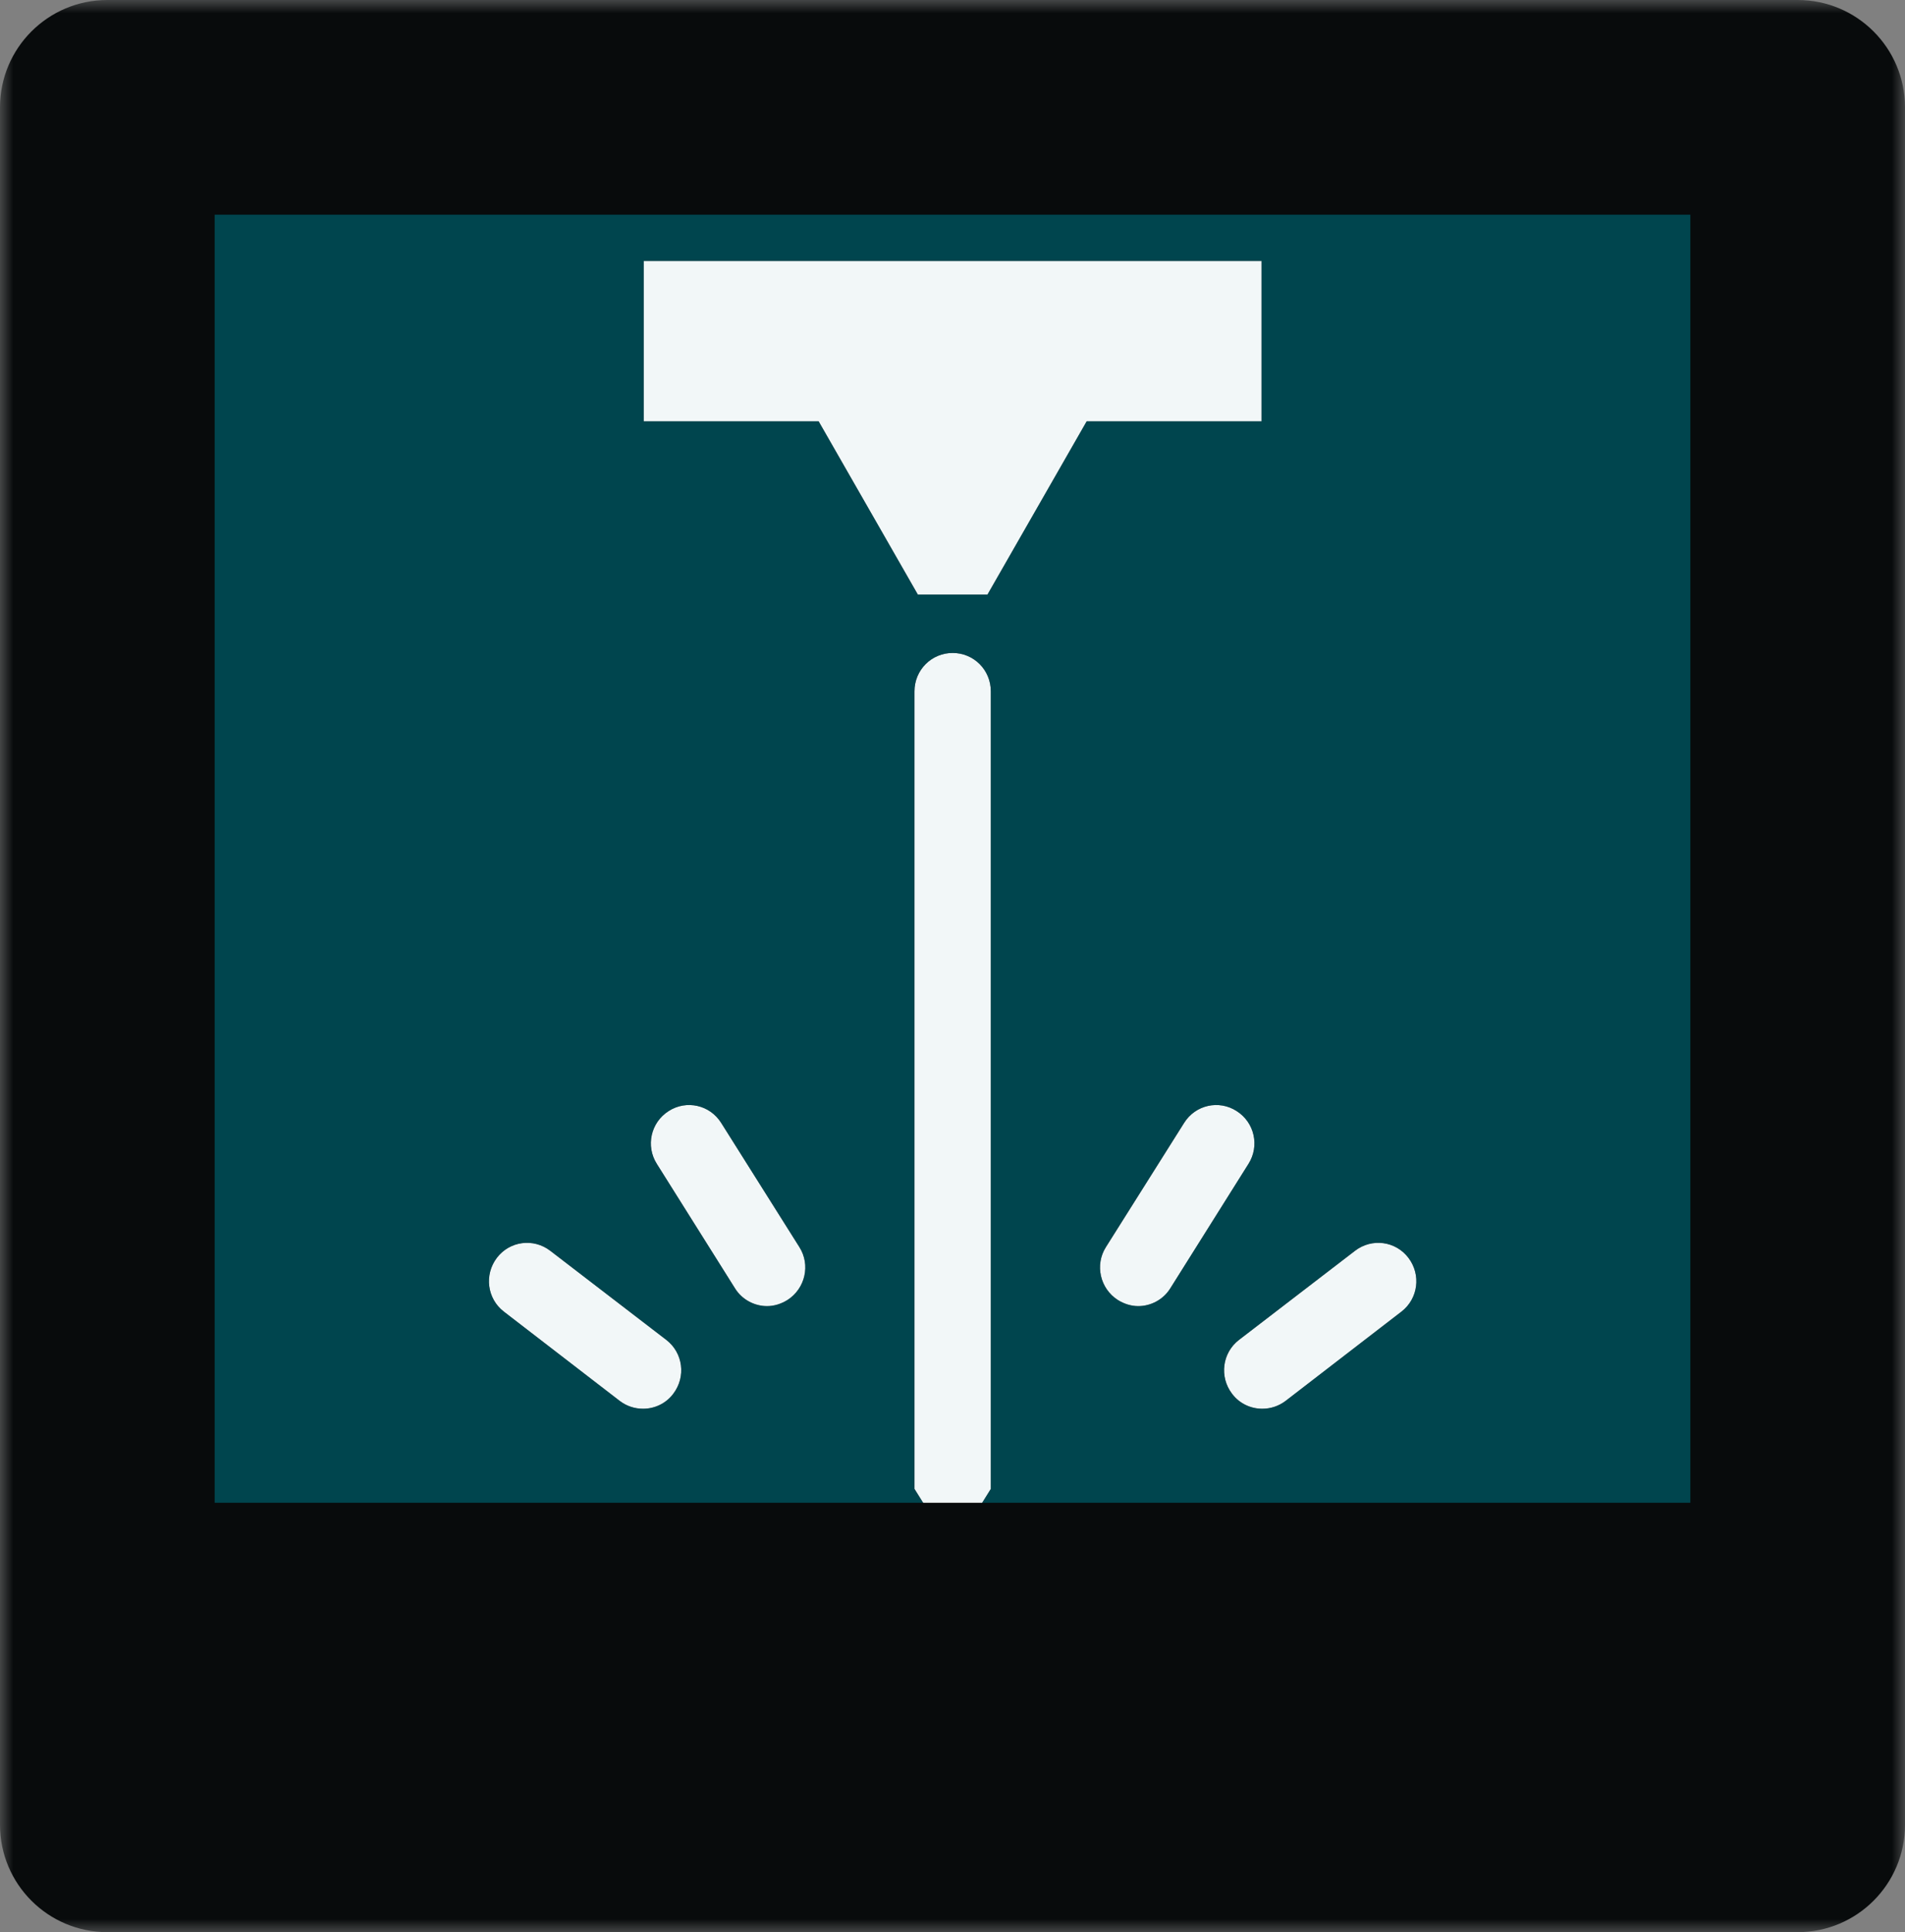<svg width="71" height="72" viewBox="0 0 71 72" fill="none" xmlns="http://www.w3.org/2000/svg">
<rect x="0" y="0" width="71" height="72" fill="#808080" stroke="none"/>
<g clip-path="url(#clip0_192_653)">
<mask id="path-1-outside-1_192_653" maskUnits="userSpaceOnUse" x="0" y="0" width="71" height="72" fill="black">
<rect fill="white" width="71" height="72"/>
<path d="M4 4H67V64H4V4Z"/>
</mask>
<path d="M25.095 51.934C24.822 52.3 24.401 52.495 23.968 52.495C23.661 52.495 23.365 52.403 23.104 52.208L18.78 48.877C18.154 48.396 18.041 47.503 18.518 46.873C18.996 46.244 19.884 46.129 20.509 46.61L24.833 49.93C25.459 50.411 25.573 51.304 25.095 51.934Z" fill="#F2F7F8"/>
<path d="M29.35 48.442C29.111 48.591 28.85 48.671 28.588 48.671C28.121 48.671 27.655 48.431 27.393 48.007L24.48 43.37C24.059 42.706 24.253 41.825 24.924 41.401C25.584 40.978 26.46 41.172 26.881 41.848L29.794 46.473C30.215 47.137 30.01 48.018 29.35 48.442Z" fill="#F2F7F8"/>
<path d="M33.924 58.276H9.689V56.65H32.9L33.924 58.276Z" fill="#F2F7F8"/>
<path d="M36.928 25.763V55.483L35.506 57.761L34.083 55.483V25.763C34.083 24.962 34.721 24.332 35.506 24.332C36.291 24.332 36.928 24.962 36.928 25.763Z" fill="#F2F7F8"/>
<path d="M46.531 43.37L43.618 48.007C43.356 48.431 42.89 48.671 42.423 48.671C42.162 48.671 41.9 48.591 41.661 48.442C41.001 48.018 40.797 47.137 41.217 46.473L44.13 41.848C44.551 41.172 45.427 40.978 46.087 41.401C46.758 41.825 46.952 42.706 46.531 43.37Z" fill="#F2F7F8"/>
<path d="M47.02 9.724V15.7H40.501L36.803 22.157H34.209L30.511 15.7H23.991V9.724H47.02Z" fill="#F2F7F8"/>
<path d="M52.231 48.877L47.908 52.208C47.646 52.403 47.35 52.495 47.043 52.495C46.611 52.495 46.19 52.3 45.917 51.934C45.439 51.304 45.553 50.411 46.178 49.93L50.502 46.61C51.128 46.129 52.015 46.244 52.493 46.873C52.971 47.503 52.857 48.396 52.231 48.877Z" fill="#F2F7F8"/>
<path d="M61.311 56.65V58.276H37.087L38.111 56.65H61.311Z" fill="#F2F7F8"/>
<path d="M4 4V64H67V4H4ZM47.02 9.724V15.7H40.501L36.803 22.157H34.209L30.511 15.7H23.991V9.724H47.02ZM46.178 49.93L50.502 46.61C51.128 46.129 52.015 46.244 52.493 46.873C52.971 47.503 52.857 48.396 52.231 48.877L47.908 52.208C47.646 52.403 47.35 52.495 47.043 52.495C46.611 52.495 46.19 52.3 45.917 51.934C45.439 51.304 45.553 50.411 46.178 49.93ZM43.618 48.007C43.356 48.431 42.89 48.671 42.423 48.671C42.162 48.671 41.9 48.591 41.661 48.442C41.001 48.018 40.797 47.137 41.217 46.473L44.13 41.848C44.551 41.172 45.427 40.978 46.087 41.401C46.758 41.825 46.952 42.706 46.531 43.37L43.618 48.007ZM36.928 55.483L35.506 57.761L34.083 55.483V25.763C34.083 24.962 34.721 24.332 35.506 24.332C36.291 24.332 36.928 24.962 36.928 25.763V55.483ZM18.518 46.873C18.996 46.244 19.884 46.129 20.509 46.61L24.833 49.93C25.459 50.411 25.573 51.304 25.095 51.934C24.822 52.3 24.401 52.495 23.968 52.495C23.661 52.495 23.365 52.403 23.104 52.208L18.78 48.877C18.154 48.396 18.041 47.503 18.518 46.873ZM24.48 43.37C24.059 42.706 24.253 41.825 24.924 41.401C25.584 40.978 26.46 41.172 26.881 41.848L29.794 46.473C30.215 47.137 30.01 48.018 29.35 48.442C29.111 48.591 28.85 48.671 28.588 48.671C28.121 48.671 27.655 48.431 27.393 48.007L24.48 43.37ZM9.689 58.276V56.65H32.9L33.924 58.276H9.689ZM61.311 58.276H37.087L38.111 56.65H61.311V58.276Z" fill="#00454E"/>
</g>
<path d="M4 4V0C1.791 0 0 1.791 0 4L4 4ZM67 4H71C71 1.791 69.209 0 67 0V4ZM67 64V72C69.209 72 71 70.209 71 68V64H67ZM4 64H0V68C0 70.209 1.791 72 4 72V64ZM4 8H67V0H4V8ZM63 4V64H71V4H63ZM67 56H4V72H67V56ZM8 64V4H0V64H8Z" fill="#080B0C" mask="url(#path-1-outside-1_192_653)"/>
<defs>
<clipPath id="clip0_192_653">
<path d="M4 4H67V64H4V4Z" fill="white"/>
</clipPath>
</defs>
</svg>
